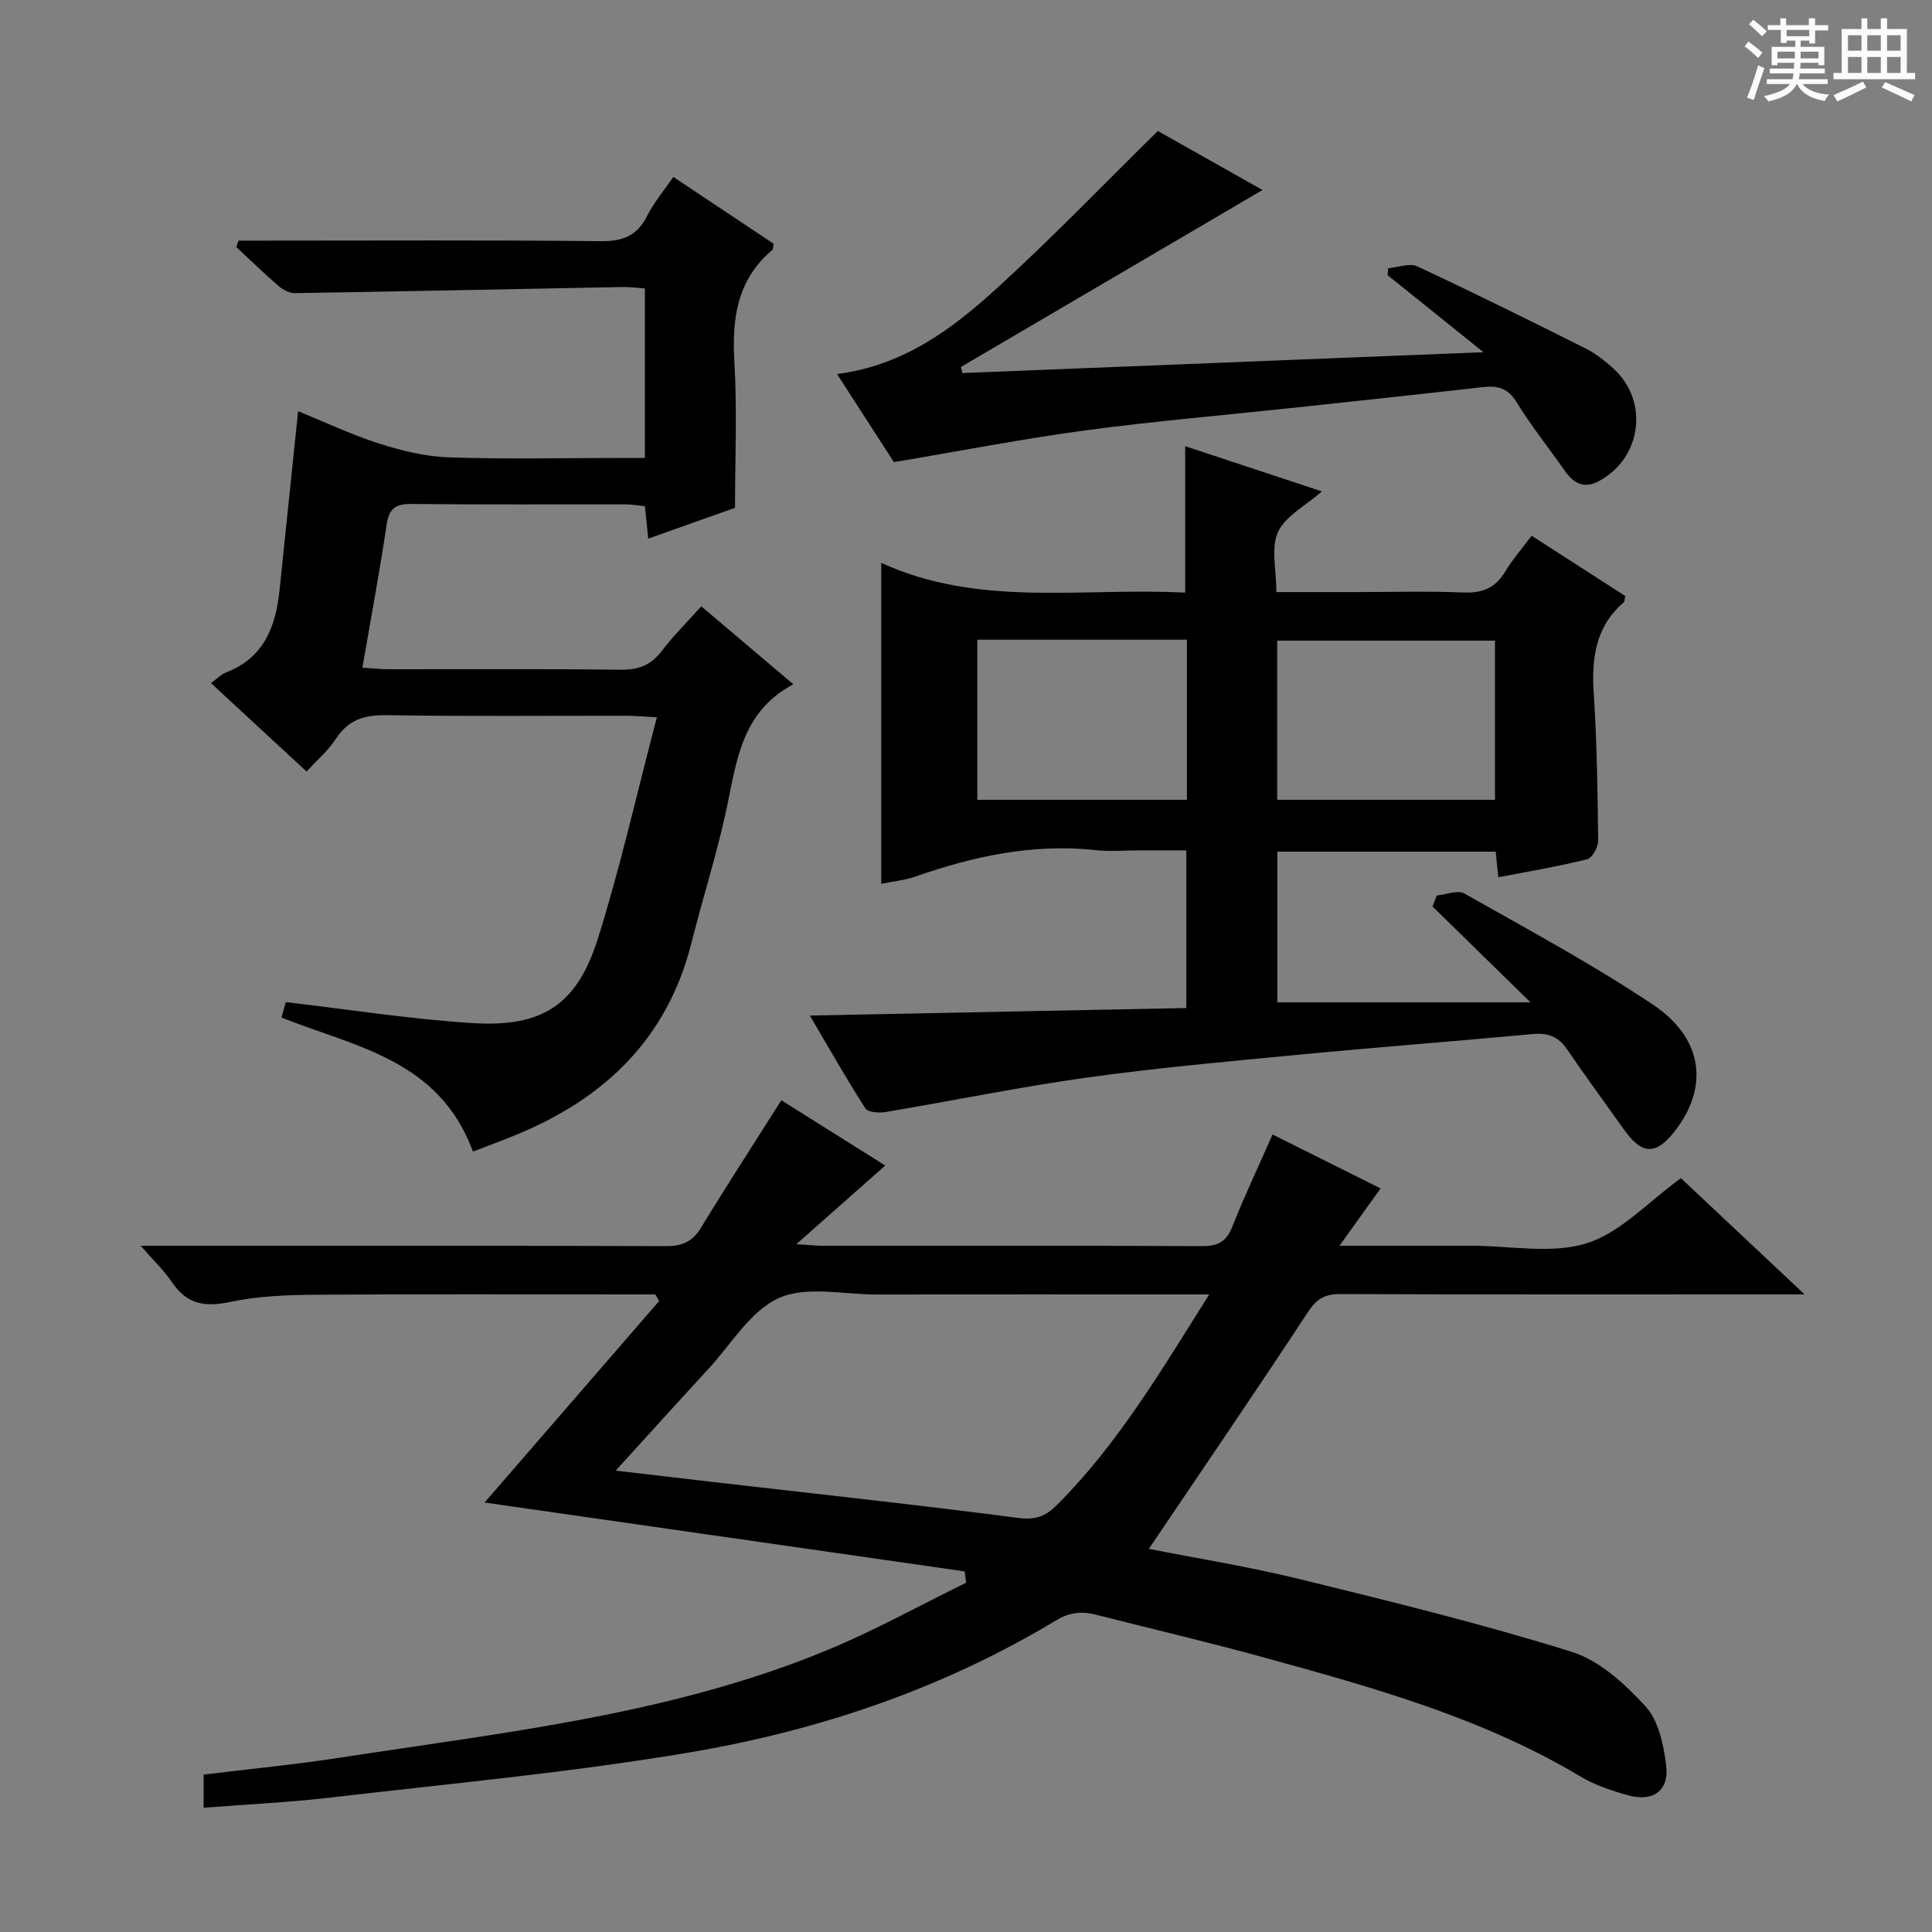<svg enable-background="new 0 0 400 400" viewBox="0 0 400 400" xmlns="http://www.w3.org/2000/svg"><rect x="0" y="0" width="400" height="400" fill="#808080" stroke="none"/><path d="m361.2 9.6.8-1c.9.7 1.9 1.4 2.9 2.3l-.9 1.1c-1-1-2-1.8-2.8-2.4zm.5 10.6c.9-2.1 1.6-4.3 2.3-6.7.4.2.8.4 1.3.6-.7 2.1-1.5 4.3-2.2 6.6zm.4-15.2.9-.9c1 .8 2 1.6 2.8 2.4l-1 1c-.9-.9-1.8-1.7-2.7-2.5zm12.5-1.2h1.2v1.4h2.7v1.1h-2.7v2.7h-1.2v-.6h-1.8v1.3h4.9v3.8h-1.2v-.5h-3.7c0 .4-.1.9-.1 1.2h5.1v1h-5.2c0 .5-.1.9-.2 1.2h6v1h-5.2c1.1 1.3 2.9 2 5.5 2.2-.4.4-.7.8-.9 1.3-2.9-.5-4.8-1.6-5.7-3.5h-.1c-.8 1.7-2.7 2.9-5.9 3.6-.2-.4-.6-.8-.9-1.1 2.8-.6 4.6-1.4 5.4-2.5h-4.8v-1h5.3c.1-.3.2-.7.2-1.2h-4.9v-1h5c0-.4 0-.8.1-1.2h-3.5v.5h-1.2v-3.8h4.9v-1.3h-1.8v.5h-1.2v-2.7h-2.7v-1h2.6v-1.4h1.2v1.4h4.7v-1.4zm-6.6 8.3h3.6c0-.4 0-.9 0-1.4h-3.6zm1.9-4.6h4.7v-1.3h-4.7zm6.6 3.2h-3.7v1.4h3.7z" fill="#fafbfa"/><path d="m385.3 3.8h1.3v2.2h2.8v-2.2h1.3v2.2h4.1v9.1h1.7v1.3h-16.9v-1.3h1.7v-9.1h4.1v-2.2zm.4 13.1.7 1.2c-1.8.9-3.8 1.9-6 2.9-.2-.4-.5-.8-.8-1.3 2.3-1 4.3-1.9 6.1-2.8zm-3.1-6.4h2.8v-3.2h-2.8zm0 4.6h2.8v-3.3h-2.8zm4-4.6h2.8v-3.2h-2.8zm0 4.6h2.8v-3.3h-2.8zm3.7 1.9c2.1.9 4.1 1.8 6.1 2.7l-.7 1.3c-2.2-1.1-4.2-2-6.1-2.9zm3.2-9.7h-2.8v3.2h2.8zm-2.8 7.8h2.8v-3.3h-2.8z" fill="#fafbfa"/><g fill="#010000"><path d="m42.16 374.27c0-2.68 0-4.62 0-6.86 9.48-1.16 19.03-2.08 28.49-3.54 33.94-5.23 68.27-8.9 100.4-22.14 9.9-4.08 19.33-9.32 28.97-14.04-.1-.78-.2-1.57-.29-2.35-33.13-4.75-66.27-9.51-99.4-14.26 11.97-13.82 24.05-27.77 36.14-41.72-.27-.45-.54-.91-.8-1.36-1.57 0-3.14 0-4.71 0-21.83 0-43.65-.1-65.48.06-5.97.04-12.06.26-17.86 1.5-5.22 1.11-8.94.46-11.99-4.06-1.64-2.42-3.81-4.48-6.49-7.57h6.24c34.16 0 68.31-.05 102.47.07 3.37.01 5.51-.89 7.29-3.82 5.35-8.79 10.96-17.42 16.63-26.38 7.07 4.44 14.23 8.94 21.51 13.51-5.87 5.19-11.6 10.26-18.4 16.28 2.85.18 4.1.33 5.34.33 26.16.01 52.32-.05 78.47.08 3.27.02 5.16-.74 6.42-3.96 2.49-6.32 5.42-12.47 8.36-19.15 7.39 3.69 14.74 7.36 22.37 11.16-2.8 3.89-5.34 7.44-8.52 11.87h25.86 1.5c8 0 16.54 1.76 23.83-.52 7-2.18 12.69-8.55 19.51-13.47 7.97 7.49 16.28 15.3 25.6 24.06-2.77 0-4.46 0-6.15 0-29.99 0-59.98.05-89.97-.07-3.21-.01-4.89.97-6.7 3.72-10.75 16.37-21.82 32.54-32.94 49.03 10.09 2 20.82 3.71 31.35 6.3 18.82 4.62 37.68 9.24 56.16 15.01 5.78 1.8 11.09 6.68 15.33 11.32 2.71 2.97 3.76 8.02 4.27 12.29.62 5.23-2.8 7.56-8.01 6.08-3.33-.95-6.74-2.07-9.68-3.83-20.37-12.19-42.96-18.45-65.55-24.67-11.51-3.17-23.15-5.89-34.72-8.84-2.97-.76-5.47-.6-8.38 1.16-23.48 14.16-49.17 22.83-75.98 27.35-24.52 4.14-49.36 6.42-74.08 9.31-8.56 1.01-17.21 1.4-26.41 2.12zm208.2-106.27c-2.67 0-4.29 0-5.92 0-20.99 0-41.98-.02-62.97.01-6.82.01-14.52-1.82-20.22.74-5.88 2.64-9.86 9.56-14.59 14.68-6.26 6.78-12.43 13.63-19.19 21.05 7.37.86 13.74 1.62 20.12 2.35 21.11 2.43 42.24 4.71 63.3 7.45 3.51.46 5.6-.37 7.87-2.63 12.62-12.56 21.57-27.76 31.6-43.65z"/><path d="m310.21 181.63c-.23-2.22-.37-3.68-.54-5.3-15.07 0-29.99 0-45.21 0v31.19h52.41c-7.35-7.19-13.81-13.51-20.28-19.84.29-.76.59-1.51.88-2.27 1.92-.19 4.31-1.21 5.68-.43 13.15 7.44 26.51 14.62 39.05 23 10.49 7.01 11.63 17.1 4.56 26.2-3.91 5.02-6.79 4.94-10.48-.25-3.95-5.56-8-11.04-11.83-16.68-1.82-2.67-4.02-3.45-7.16-3.16-16.22 1.51-32.47 2.75-48.68 4.3-14.55 1.39-29.12 2.7-43.59 4.71-13.95 1.95-27.77 4.8-41.68 7.13-1.36.23-3.65.07-4.18-.76-3.92-6.11-7.5-12.44-11.49-19.21 26.32-.53 51.98-1.04 77.94-1.56 0-11.07 0-21.48 0-32.64-3.26 0-6.52 0-9.78 0-3 0-6.03.28-8.99-.05-12.96-1.41-25.26 1.26-37.38 5.49-2.16.75-4.51.97-7.01 1.49 0-21.99 0-43.8 0-66.46 20.29 9.32 41.7 5.05 62.93 6.17 0-10.3 0-19.99 0-30.32 9.23 3.05 18.43 6.1 28.3 9.36-3.46 3.04-7.6 5.14-9.09 8.43s-.33 7.77-.33 12.41h16.71c7.33 0 14.67-.22 21.99.09 3.93.17 6.63-.93 8.67-4.32 1.52-2.53 3.5-4.78 5.48-7.43 6.73 4.33 13.11 8.44 19.38 12.48-.16.68-.12 1.13-.31 1.3-5.88 5.07-6.69 11.63-6.21 18.93.66 10.12.8 20.27.91 30.42.01 1.32-1.22 3.58-2.27 3.85-5.93 1.48-11.99 2.49-18.4 3.73zm-45.78-16.04h45.09c0-11.32 0-22.22 0-32.95-15.31 0-30.2 0-45.09 0zm-18.69-33.15c-14.77 0-28.99 0-43.4 0v33.15h43.4c0-11.17 0-21.93 0-33.15z"/><path d="m97.92 238.42c-6.98-18.99-24.25-21.64-39.44-27.67.04.04-.19-.11-.16-.2.28-1.09.6-2.16.85-3.07 13.02 1.51 25.81 3.53 38.67 4.34 14.43.91 21.63-3.78 25.93-17.45 4.67-14.81 8.06-30.02 12.23-45.87-3-.15-4.73-.31-6.46-.31-16.5-.02-33 .15-49.49-.12-4.6-.08-7.95.94-10.52 4.91-1.51 2.34-3.73 4.22-6.05 6.76-6.59-6.09-13.09-12.1-19.8-18.31 1.27-.91 2.11-1.82 3.14-2.22 7.94-3.05 10.3-9.61 11.08-17.24 1.25-12.18 2.52-24.36 3.82-36.83 5.41 2.19 10.96 4.83 16.76 6.69 4.64 1.49 9.57 2.69 14.4 2.86 11.65.41 23.33.13 34.99.13h5.65c0-11.96 0-23.36 0-35.09-1.65-.12-3.11-.33-4.57-.31-22.63.43-45.26.91-67.88 1.27-1.12.02-2.46-.67-3.35-1.44-3.01-2.6-5.87-5.38-8.79-8.09.15-.45.3-.9.44-1.34h5.07c23.33 0 46.66-.13 69.99.11 4.53.05 7.47-1.11 9.53-5.19 1.4-2.78 3.46-5.21 5.44-8.11 7.13 4.75 13.99 9.32 20.75 13.82-.11.67-.04 1.13-.23 1.29-7.36 6.18-8.4 14.26-7.87 23.29.58 9.75.13 19.57.13 30.11-5.24 1.86-11.43 4.06-17.97 6.38-.25-2.51-.45-4.46-.68-6.71-1.35-.14-2.64-.38-3.93-.38-14.83-.03-29.66.07-44.49-.09-3.35-.04-4.59 1.07-5.08 4.38-1.43 9.66-3.23 19.25-5 29.51 2.01.13 3.73.33 5.46.33 16 .02 32-.1 47.99.1 3.69.05 6.28-.93 8.53-3.88 2.39-3.15 5.24-5.96 8.18-9.25 6.27 5.31 12.31 10.42 19.06 16.14-10.46 5.57-11.67 15.36-13.67 25.03-1.98 9.58-5.02 18.93-7.4 28.43-4.99 19.93-18.06 32.38-36.54 39.91-2.9 1.2-5.85 2.28-8.72 3.38z"/><path d="m173.3 77.44c13.82-1.78 23.84-9.33 33.07-17.74 11.29-10.28 21.89-21.31 33.35-32.58 6.33 3.57 13.64 7.69 21.67 12.22-21.29 12.49-41.86 24.56-62.43 36.63.09.42.19.85.28 1.27 35.52-1.42 71.05-2.85 107.9-4.32-7.33-5.89-13.6-10.92-19.86-15.95.05-.48.1-.96.15-1.44 2.02-.17 4.41-1.12 6.01-.38 11.73 5.47 23.32 11.22 34.88 17.02 2.05 1.03 3.94 2.52 5.66 4.07 7.55 6.81 5.93 18.8-3.17 23.49-2.88 1.48-5.06.29-6.81-2.22-3.33-4.77-7-9.33-10.03-14.28-1.83-2.98-4.04-3.42-7.07-3.07-12.87 1.46-25.75 2.84-38.64 4.22-14.53 1.56-29.1 2.79-43.58 4.73-12.92 1.73-25.73 4.24-39.61 6.57-3.25-5.03-7.36-11.39-11.77-18.24z"/></g></svg>